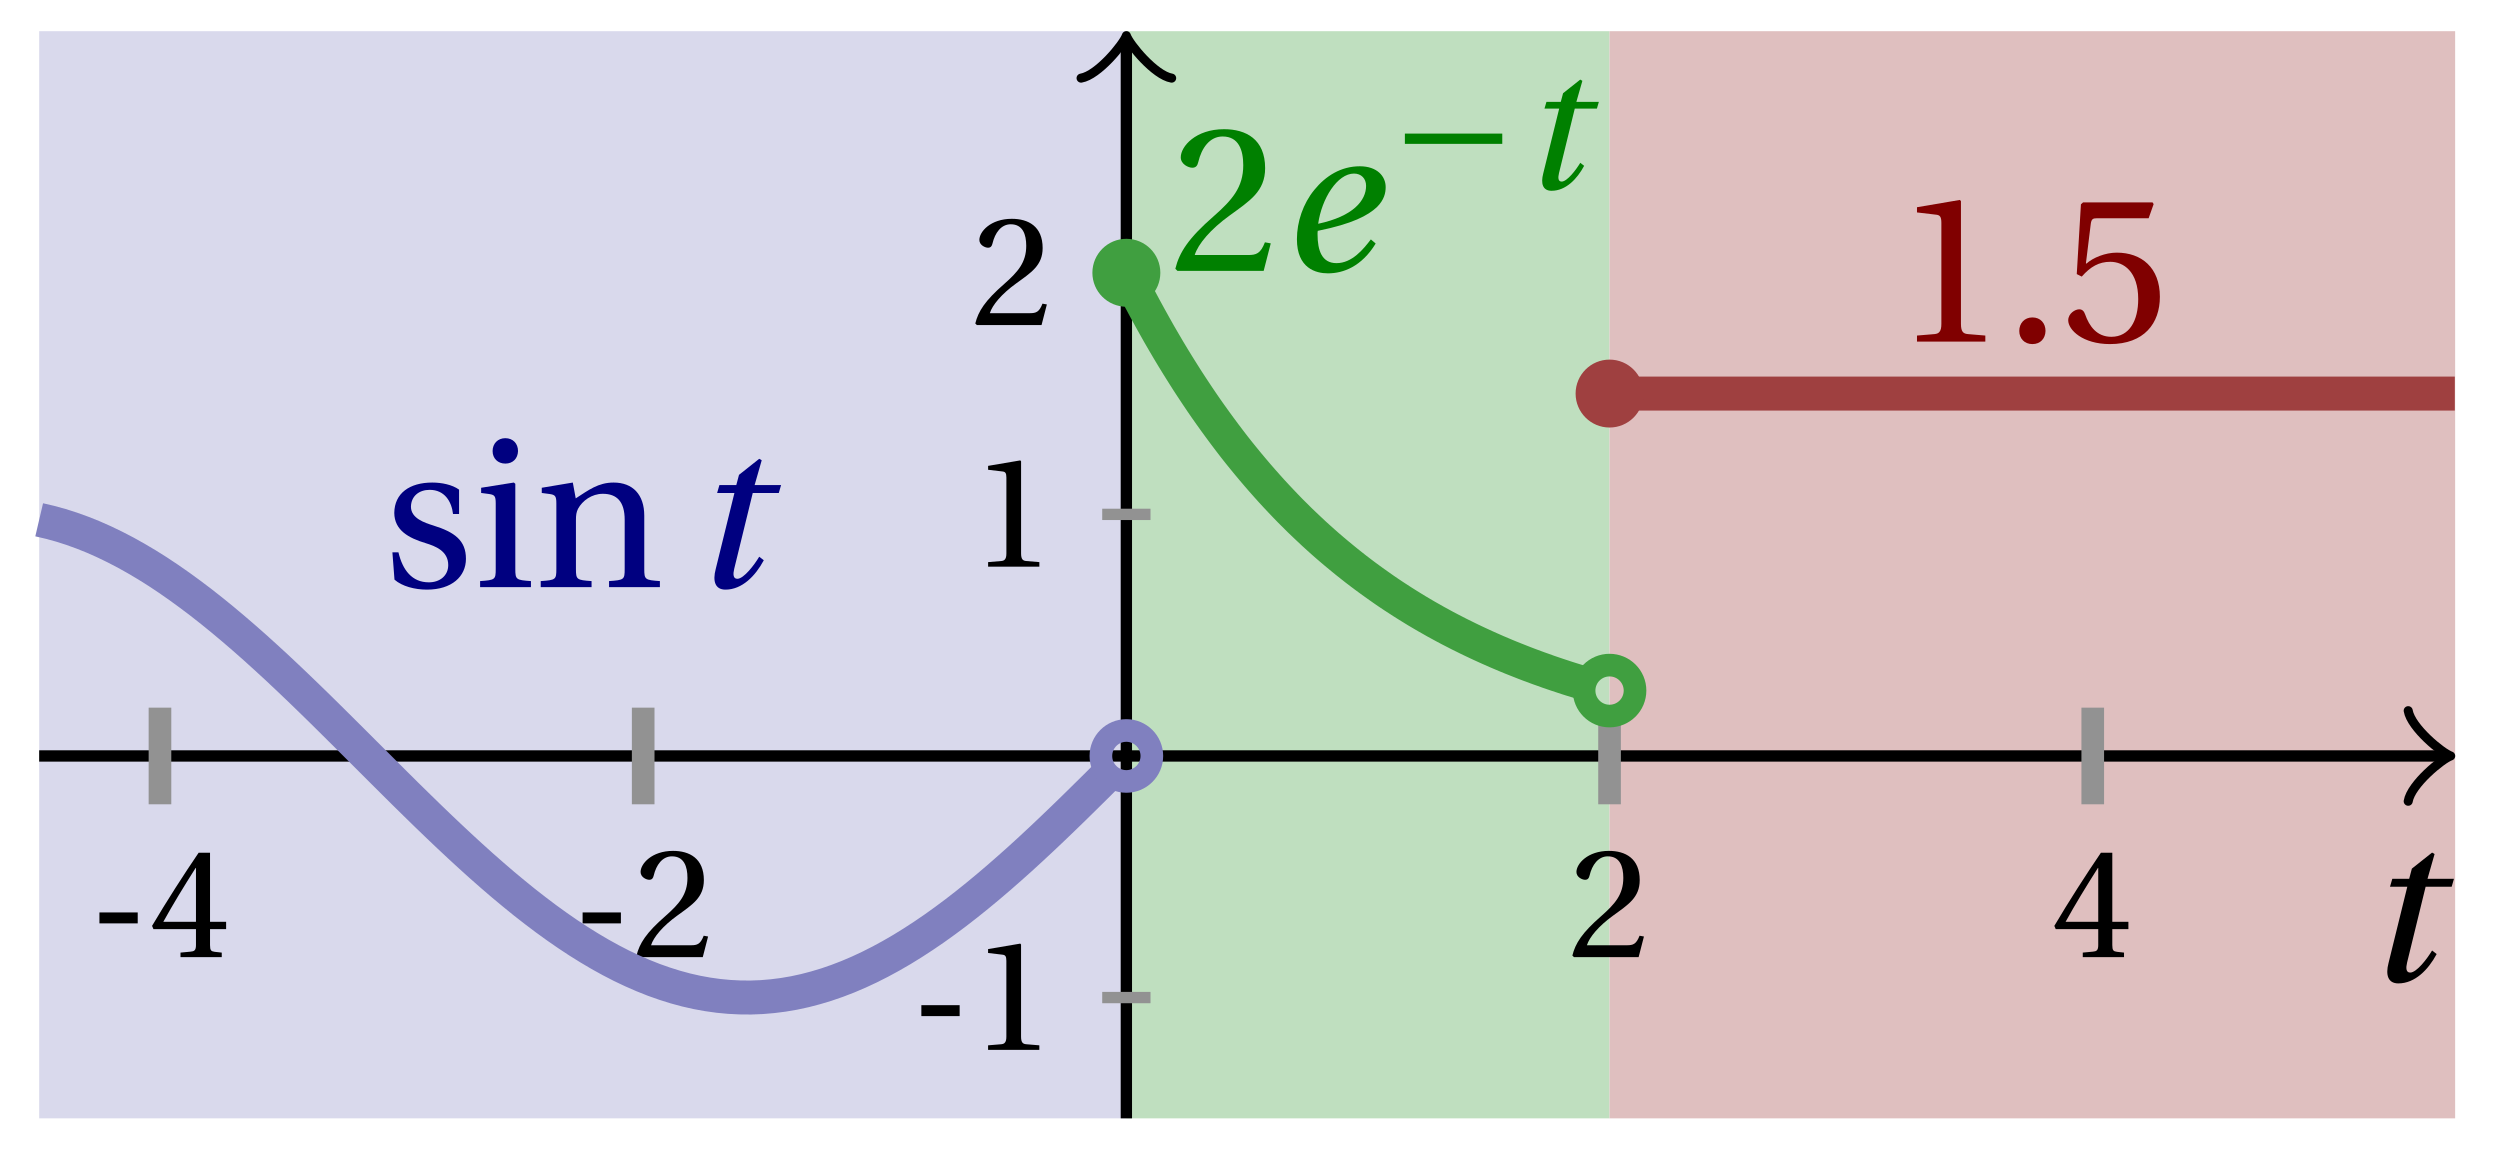 <svg xmlns="http://www.w3.org/2000/svg" xmlns:xlink="http://www.w3.org/1999/xlink" version="1.1" width="88" height="41" viewBox="0 0 88 41">
<defs>
<path id="font_1_2" d="M.428 .452 .439 .49H.312L.346 .609 .334 .616 .237 .539 .224 .49H.143L.132 .452H.215L.125 .086C.11 .029 .122-.012 .172-.012 .252-.012 .316 .054 .356 .129L.334 .146C.311 .107 .26 .04 .229 .04 .208 .04 .208 .063 .214 .088L.303 .452H.428Z"/>
<path id="font_2_1" d="M.074 .286V.216H.319V.286H.074Z"/>
<path id="font_2_5" d="M.3 .179V.077C.3 .043 .289 .037 .265 .035L.201 .029V0H.465V.029L.42 .034C.397 .037 .39 .043 .39 .077V.179H.493V.226H.39V.668H.317C.223 .53 .111 .356 .019 .2L.028 .179H.3M.091 .226C.151 .335 .221 .45 .298 .571H.3V.226H.091Z"/>
<path id="font_2_4" d="M.485 .132 .457 .137C.436 .083 .416 .076 .376 .076H.12C.136 .128 .195 .199 .288 .266 .384 .336 .458 .381 .458 .493 .458 .632 .366 .68 .261 .68 .124 .68 .053 .597 .053 .545 .053 .511 .091 .495 .108 .495 .126 .495 .133 .505 .137 .522 .153 .59 .192 .645 .254 .645 .331 .645 .353 .58 .353 .507 .353 .4 .299 .34 .212 .263 .089 .156 .046 .088 .027 .01L.037 0H.451L.485 .132Z"/>
<path id="font_2_3" d="M.437 0V.029L.353 .036C.332 .038 .32 .046 .32 .085V.674L.315 .68 .109 .645V.62L.202 .609C.219 .607 .226 .599 .226 .57V.085C.226 .066 .223 .054 .217 .047 .212 .04 .204 .037 .193 .036L.109 .029V0H.437Z"/>
<path id="font_2_9" d="M.367 .351V.468C.334 .492 .283 .502 .238 .502 .13 .502 .057 .451 .056 .356 .057 .273 .124 .236 .207 .211 .252 .197 .315 .174 .315 .106 .315 .055 .275 .023 .222 .023 .141 .023 .096 .082 .076 .167H.047L.057 .036C.093 .004 .154-.012 .213-.012 .332-.012 .4 .051 .4 .136 .4 .224 .346 .264 .243 .296 .202 .309 .136 .33 .136 .386 .137 .438 .176 .467 .226 .467 .297 .467 .331 .412 .338 .351H.367Z"/>
<path id="font_2_7" d="M.037 .477V.452L.075 .447C.101 .443 .107 .438 .107 .402V.087C.107 .036 .104 .034 .032 .029V0H.276V.029C.205 .034 .201 .036 .201 .087V.496L.194 .502 .037 .477M.153 .715C.117 .715 .092 .689 .092 .653 .092 .618 .117 .593 .153 .593 .19 .593 .213 .618 .214 .653 .214 .689 .19 .715 .153 .715Z"/>
<path id="font_2_8" d="M.529 .343C.529 .444 .474 .502 .382 .502 .308 .502 .262 .466 .2 .426L.186 .502 .037 .477V.452L.075 .447C.101 .443 .107 .438 .107 .402V.087C.107 .036 .104 .034 .032 .029V0H.276V.029C.205 .034 .201 .036 .201 .087V.321C.201 .346 .203 .36 .211 .376 .232 .415 .277 .448 .33 .448 .398 .448 .435 .41 .435 .323V.087C.435 .036 .432 .034 .36 .029V0H.604V.029C.533 .034 .529 .036 .529 .087V.343Z"/>
<path id="font_1_1" d="M.435 .151C.399 .104 .345 .037 .27 .037 .2 .037 .179 .097 .179 .176 .179 .181 .179 .185 .18 .192 .348 .226 .421 .266 .464 .306 .499 .341 .506 .374 .506 .402 .506 .455 .464 .502 .382 .502 .292 .502 .218 .456 .163 .388 .11 .323 .08 .236 .08 .152 .08 .012 .171-.012 .229-.012 .302-.012 .39 .02 .458 .131L.435 .151M.182 .226C.199 .347 .274 .467 .354 .467 .389 .467 .412 .443 .412 .408 .412 .338 .351 .262 .182 .226Z"/>
<path id="font_3_1" d="M.635 .253V.311H.085V.253H.635Z"/>
<path id="font_2_2" d="M.133-.012C.172-.012 .195 .015 .196 .051 .196 .088 .172 .116 .133 .116 .095 .116 .07 .088 .07 .051 .07 .015 .095-.012 .133-.012Z"/>
<path id="font_2_6" d="M.426 .592 .45 .66 .445 .668H.111L.101 .659 .081 .324 .105 .312C.147 .36 .188 .383 .242 .383 .306 .383 .376 .336 .376 .204 .376 .101 .334 .023 .247 .023 .177 .023 .141 .074 .121 .131 .116 .146 .107 .155 .093 .155 .073 .155 .04 .135 .04 .102 .04 .056 .11-.012 .24-.012 .405-.012 .48 .088 .48 .215 .48 .355 .392 .427 .273 .427 .218 .427 .159 .403 .127 .374L.125 .376 .148 .563C.151 .588 .158 .592 .177 .592H.426Z"/>
</defs>
<path transform="matrix(1,0,0,-1,39.648,26.61)" d="M-38.269-12.756V25.512H0V-12.756ZM0 25.512" fill="#d9d9ec"/>
<path transform="matrix(1,0,0,-1,39.648,26.61)" d="M0-12.756V25.512H17.008V-12.756ZM17.008 25.512" fill="#bfdfbf"/>
<path transform="matrix(1,0,0,-1,39.648,26.61)" d="M17.008-12.756V25.512H46.773V-12.756ZM46.773 25.512" fill="#dfbfbf"/>
<path transform="matrix(1,0,0,-1,39.648,26.61)" stroke-width=".399" stroke-linecap="butt" stroke-miterlimit="10" stroke-linejoin="miter" fill="none" stroke="#000000" d="M-38.269 0H46.314"/>
<path transform="matrix(1,0,0,-1,85.965,26.61)" stroke-width=".319" stroke-linecap="round" stroke-linejoin="round" fill="none" stroke="#000000" d="M-1.196 1.594C-1.096 .996 0 .1 .299 0 0-.1-1.096-.996-1.196-1.594"/>
<path transform="matrix(1,0,0,-1,39.648,26.61)" stroke-width=".399" stroke-linecap="butt" stroke-miterlimit="10" stroke-linejoin="miter" fill="none" stroke="#000000" d="M0-12.756V25.054"/>
<path transform="matrix(0,-1,-1,-0,39.648,1.554)" stroke-width=".319" stroke-linecap="round" stroke-linejoin="round" fill="none" stroke="#000000" d="M-1.196 1.594C-1.096 .996 0 .1 .299 0 0-.1-1.096-.996-1.196-1.594"/>
<use data-text="t" xlink:href="#font_1_2" transform="matrix(7.333,0,0,-7.333,83.16,34.528)"/>
<path transform="matrix(1,0,0,-1,39.648,26.61)" stroke-width=".797" stroke-linecap="butt" stroke-miterlimit="10" stroke-linejoin="miter" fill="none" stroke="#929292" d="M-34.017 1.701V-1.701"/>
<use data-text="-" xlink:href="#font_2_1" transform="matrix(5.5,0,0,-5.5,3.093,33.691)"/>
<use data-text="4" xlink:href="#font_2_5" transform="matrix(5.5,0,0,-5.5,5.248,33.691)"/>
<path transform="matrix(1,0,0,-1,39.648,26.61)" stroke-width=".797" stroke-linecap="butt" stroke-miterlimit="10" stroke-linejoin="miter" fill="none" stroke="#929292" d="M-17.008 1.701V-1.701"/>
<use data-text="-" xlink:href="#font_2_1" transform="matrix(5.5,0,0,-5.5,20.101,33.691)"/>
<use data-text="2" xlink:href="#font_2_4" transform="matrix(5.5,0,0,-5.5,22.257,33.691)"/>
<path transform="matrix(1,0,0,-1,39.648,26.61)" stroke-width=".797" stroke-linecap="butt" stroke-miterlimit="10" stroke-linejoin="miter" fill="none" stroke="#929292" d="M17.008 1.701V-1.701"/>
<use data-text="2" xlink:href="#font_2_4" transform="matrix(5.5,0,0,-5.5,55.199,33.691)"/>
<path transform="matrix(1,0,0,-1,39.648,26.61)" stroke-width=".797" stroke-linecap="butt" stroke-miterlimit="10" stroke-linejoin="miter" fill="none" stroke="#929292" d="M34.017 1.701V-1.701"/>
<use data-text="4" xlink:href="#font_2_5" transform="matrix(5.5,0,0,-5.5,72.208,33.691)"/>
<path transform="matrix(1,0,0,-1,39.648,26.61)" stroke-width=".399" stroke-linecap="butt" stroke-miterlimit="10" stroke-linejoin="miter" fill="none" stroke="#929292" d="M.85-8.504H-.85"/>
<use data-text="-" xlink:href="#font_2_1" transform="matrix(5.5,0,0,-5.5,32.025,36.955)"/>
<use data-text="1" xlink:href="#font_2_3" transform="matrix(5.5,0,0,-5.5,34.181,36.955)"/>
<path transform="matrix(1,0,0,-1,39.648,26.61)" stroke-width=".399" stroke-linecap="butt" stroke-miterlimit="10" stroke-linejoin="miter" fill="none" stroke="#929292" d="M.85 8.504H-.85"/>
<use data-text="1" xlink:href="#font_2_3" transform="matrix(5.5,0,0,-5.5,34.182,19.946)"/>
<path transform="matrix(1,0,0,-1,39.648,26.61)" stroke-width=".399" stroke-linecap="butt" stroke-miterlimit="10" stroke-linejoin="miter" fill="none" stroke="#929292" d="M.85 17.008H-.85"/>
<use data-text="2" xlink:href="#font_2_4" transform="matrix(5.5,0,0,-5.5,34.182,11.442)"/>
<path transform="matrix(1,0,0,-1,39.648,26.61)" stroke-width="1.196" stroke-linecap="butt" stroke-miterlimit="10" stroke-linejoin="miter" fill="none" stroke="#8080bf" d="M-38.269 8.313-37.889 8.224-37.509 8.12-37.13 7.999-36.75 7.862-36.371 7.71-35.991 7.542-35.612 7.359-35.232 7.162-34.853 6.95-34.473 6.725-34.093 6.486-33.714 6.234-33.334 5.969-32.955 5.693-32.575 5.406-32.196 5.108-31.816 4.799-31.437 4.481-31.057 4.154-30.677 3.819-30.298 3.476-29.918 3.127-29.539 2.771-29.159 2.409-28.78 2.043-28.4 1.673-28.021 1.299-27.641 .922-27.261 .544-26.882 .165-26.502-.214-26.123-.593-25.743-.971-25.364-1.347-24.984-1.72-24.605-2.09-24.225-2.456-23.845-2.817-23.466-3.172-23.086-3.521-22.707-3.863-22.327-4.197-21.948-4.523-21.568-4.839-21.189-5.147-20.809-5.443-20.429-5.73-20.05-6.004-19.67-6.267-19.291-6.517-18.911-6.754-18.532-6.978-18.152-7.188-17.773-7.384-17.393-7.564-17.013-7.73-16.634-7.881-16.254-8.015-15.875-8.134-15.495-8.237-15.116-8.323-14.736-8.392-14.357-8.445-13.977-8.481-13.597-8.5-13.218-8.503-12.838-8.488-12.459-8.456-12.079-8.408-11.7-8.343-11.32-8.261-10.941-8.162-10.561-8.048-10.181-7.917-9.802-7.771-9.422-7.609-9.043-7.432-8.663-7.24-8.284-7.034-7.904-6.814-7.525-6.58-7.145-6.333-6.765-6.074-6.386-5.802-6.006-5.519-5.627-5.225-5.247-4.92-4.868-4.606-4.488-4.282-4.109-3.95-3.729-3.611-3.349-3.263-2.97-2.91-2.59-2.55-2.211-2.186-1.831-1.817-1.452-1.444-1.072-1.069-.693-.692"/>
<path transform="matrix(1,0,0,-1,39.648,26.61)" stroke-width="1.196" stroke-linecap="butt" stroke-miterlimit="10" stroke-linejoin="miter" fill="none" stroke="#409f40" d="M0 17.008 .165 16.686 .33 16.364 .495 16.051 .66 15.742 .825 15.44 .99 15.143 1.154 14.852 1.319 14.568 1.484 14.287 1.649 14.013 1.814 13.744 1.979 13.481 2.144 13.22 2.309 12.967 2.474 12.718 2.639 12.473 2.804 12.233 2.969 11.999 3.134 11.769 3.299 11.543 3.463 11.322 3.628 11.104 3.793 10.889 3.958 10.68 4.123 10.476 4.288 10.275 4.453 10.078 4.618 9.884 4.783 9.694 4.948 9.508 5.113 9.324 5.278 9.146 5.443 8.97 5.608 8.797 5.772 8.628 5.937 8.464 6.102 8.3 6.267 8.142 6.432 7.986 6.597 7.831 6.762 7.681 6.927 7.533 7.092 7.388 7.257 7.247 7.422 7.108 7.587 6.972 7.752 6.837 7.917 6.706 8.081 6.577 8.246 6.451 8.411 6.327 8.576 6.206 8.741 6.087 8.906 5.97 9.071 5.854 9.236 5.741 9.401 5.631 9.566 5.524 9.731 5.417 9.896 5.313 10.061 5.211 10.226 5.11 10.39 5.013 10.555 4.916 10.72 4.823 10.885 4.729 11.05 4.639 11.215 4.549 11.38 4.462 11.545 4.377 11.71 4.292 11.875 4.211 12.04 4.129 12.205 4.05 12.37 3.972 12.535 3.896 12.699 3.821 12.864 3.748 13.029 3.675 13.194 3.605 13.359 3.535 13.524 3.467 13.689 3.401 13.854 3.336 14.019 3.271 14.184 3.208 14.349 3.147 14.514 3.086 14.679 3.028 14.844 2.968 15.008 2.912 15.173 2.856 15.338 2.802 15.503 2.747 15.668 2.695 15.833 2.644 15.998 2.593 16.163 2.542 16.328 2.494"/>
<path transform="matrix(1,0,0,-1,39.648,26.61)" stroke-width="1.196" stroke-linecap="butt" stroke-miterlimit="10" stroke-linejoin="miter" fill="none" stroke="#9f4040" d="M17.008 12.756H17.309 17.609 17.91 18.21 18.511 18.811 19.112 19.412 19.713 20.014 20.314 20.615 20.915 21.216 21.516 21.817 22.117 22.418 22.718 23.019 23.319 23.62 23.92 24.221 24.521 24.822 25.123 25.423 25.724 26.024 26.325 26.625 26.926 27.226 27.527 27.827 28.128 28.428 28.729 29.029 29.33 29.631 29.931 30.232 30.532 30.833 31.133 31.434 31.734 32.035 32.335 32.636 32.936 33.237 33.537 33.838 34.138 34.439 34.74 35.04 35.341 35.641 35.942 36.242 36.543 36.843 37.144 37.444 37.745 38.045 38.346 38.646 38.947 39.247 39.548 39.849 40.149 40.45 40.75 41.051 41.351 41.652 41.952 42.253 42.553 42.854 43.154 43.455 43.755 44.056 44.356 44.657 44.958 45.258 45.559 45.859 46.16 46.46 46.761"/>
<path transform="matrix(1,0,0,-1,39.648,26.61)" stroke-width=".797" stroke-linecap="butt" stroke-miterlimit="10" stroke-linejoin="miter" fill="none" stroke="#8080bf" d="M.897 0C.897 .495 .495 .897 0 .897-.495 .897-.897 .495-.897 0-.897-.495-.495-.897 0-.897 .495-.897 .897-.495 .897 0ZM0 0"/>
<path transform="matrix(1,0,0,-1,39.648,26.61)" d="M1.196 17.008C1.196 17.669 .66 18.204 0 18.204-.66 18.204-1.196 17.669-1.196 17.008-1.196 16.348-.66 15.813 0 15.813 .66 15.813 1.196 16.348 1.196 17.008ZM0 17.008" fill="#409f40"/>
<path transform="matrix(1,0,0,-1,39.648,26.61)" stroke-width=".797" stroke-linecap="butt" stroke-miterlimit="10" stroke-linejoin="miter" fill="none" stroke="#409f40" d="M17.905 2.302C17.905 2.797 17.503 3.198 17.008 3.198 16.513 3.198 16.112 2.797 16.112 2.302 16.112 1.806 16.513 1.405 17.008 1.405 17.503 1.405 17.905 1.806 17.905 2.302ZM17.008 2.302"/>
<path transform="matrix(1,0,0,-1,39.648,26.61)" d="M18.204 12.756C18.204 13.416 17.669 13.952 17.008 13.952 16.348 13.952 15.813 13.416 15.813 12.756 15.813 12.096 16.348 11.561 17.008 11.561 17.669 11.561 18.204 12.096 18.204 12.756ZM17.008 12.756" fill="#9f4040"/>
<use data-text="s" xlink:href="#font_2_9" transform="matrix(7.333,0,0,-7.333,13.468,20.667)" fill="#000080"/>
<use data-text="i" xlink:href="#font_2_7" transform="matrix(7.333,0,0,-7.333,16.665,20.667)" fill="#000080"/>
<use data-text="n" xlink:href="#font_2_8" transform="matrix(7.333,0,0,-7.333,18.799,20.667)" fill="#000080"/>
<use data-text="t" xlink:href="#font_1_2" transform="matrix(7.333,0,0,-7.333,24.275,20.667)" fill="#000080"/>
<use data-text="2" xlink:href="#font_2_4" transform="matrix(7.333,0,0,-7.333,41.174,9.534)" fill="#008000"/>
<use data-text="e" xlink:href="#font_1_1" transform="matrix(7.333,0,0,-7.333,45.065,9.534)" fill="#008000"/>
<use data-text="&#x2212;" xlink:href="#font_3_1" transform="matrix(6.233,0,0,-6.233,48.922,6.641)" fill="#008000"/>
<use data-text="t" xlink:href="#font_1_2" transform="matrix(6.233,0,0,-6.233,53.543,6.641)" fill="#008000"/>
<use data-text="1" xlink:href="#font_2_3" transform="matrix(7.333,0,0,-7.333,66.679,12.024)" fill="#800000"/>
<use data-text="." xlink:href="#font_2_2" transform="matrix(7.333,0,0,-7.333,70.565,12.024)" fill="#800000"/>
<use data-text="5" xlink:href="#font_2_6" transform="matrix(7.333,0,0,-7.333,72.508,12.024)" fill="#800000"/>
</svg>
